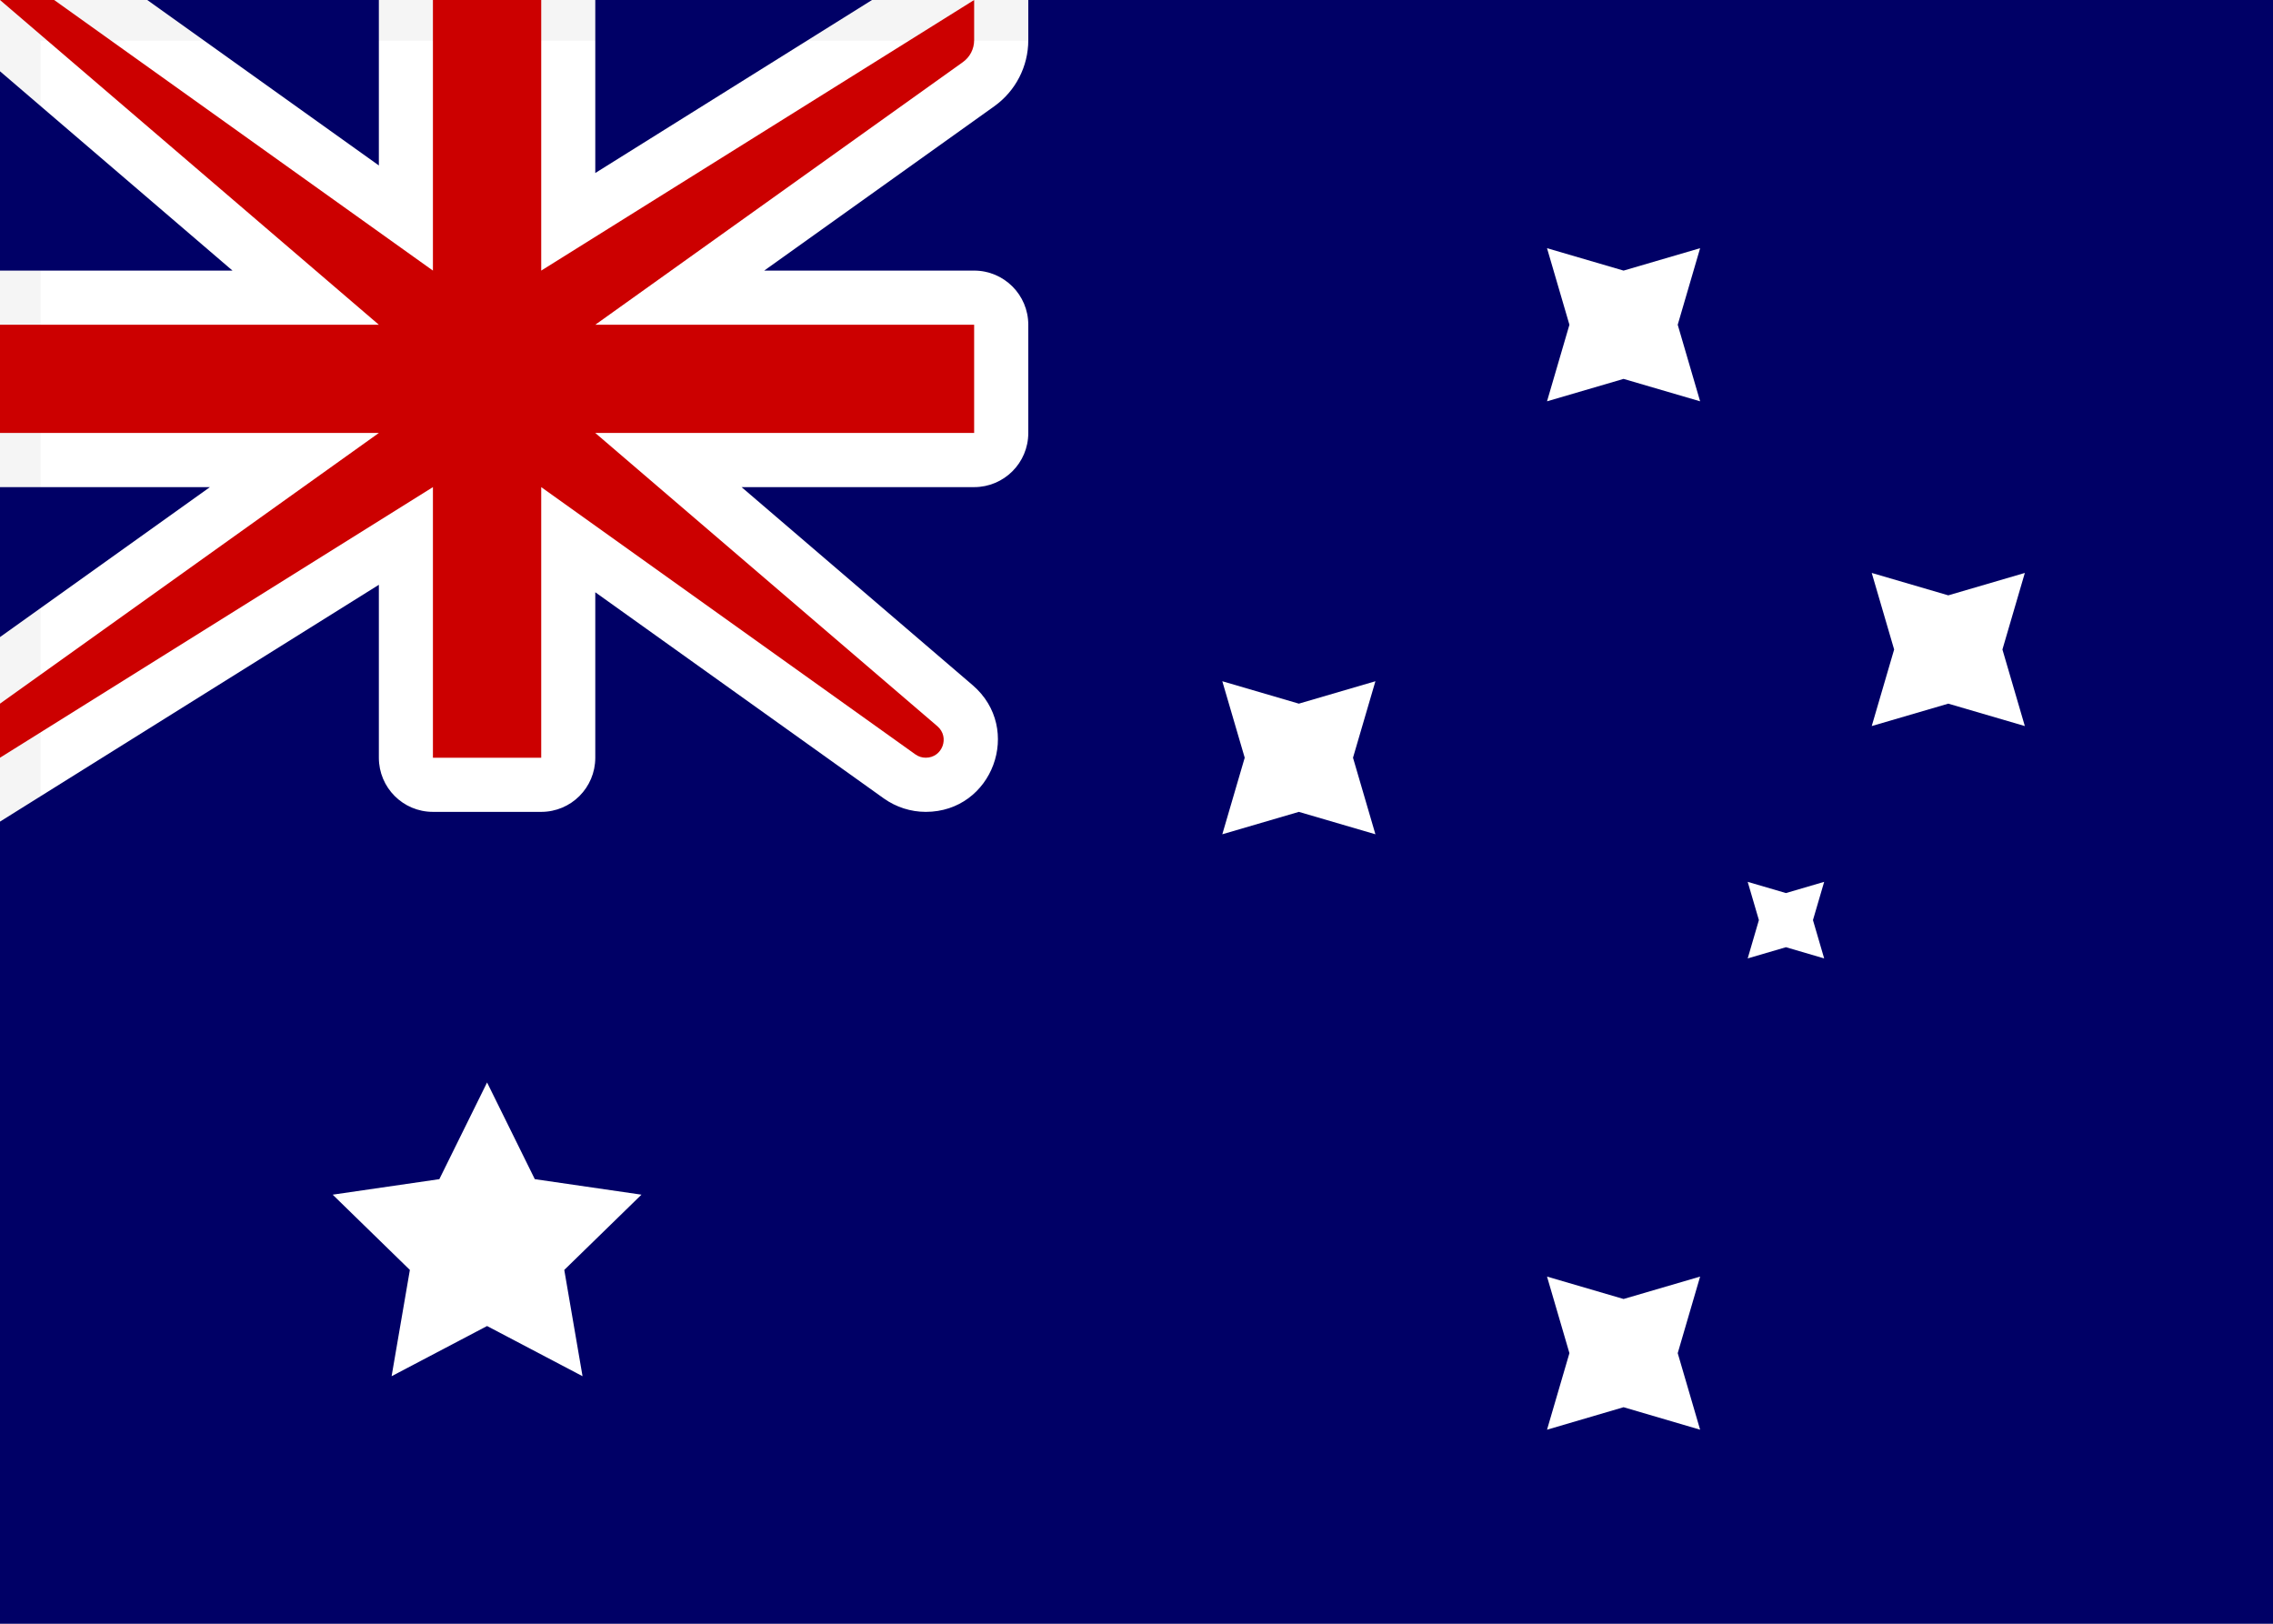 <svg width="28" height="20" viewBox="0 0 28 20" fill="none" xmlns="http://www.w3.org/2000/svg">
<rect width="28" height="20" fill="white"/>
<path fill-rule="evenodd" clip-rule="evenodd" d="M27.5 0.5H0.5V19.5H27.5V0.5ZM0 0V20H28V0H0Z" fill="#F5F5F5"/>
<path d="M12.667 0V0.495C12.667 0.818 12.511 1.121 12.248 1.309L9.414 3.333H12C12.368 3.333 12.667 3.632 12.667 4V5.333C12.667 5.702 12.368 6 12 6H9.135L11.981 8.439C12.607 8.975 12.228 10 11.404 10C11.219 10 11.039 9.942 10.888 9.835L7.333 7.295V9.333C7.333 9.702 7.035 10 6.667 10H5.333C4.965 10 4.667 9.702 4.667 9.333V7.203L0 10.12V20H28V0H12.667Z" fill="#000066"/>
<path d="M4.667 2.038L1.814 0H4.667V2.038Z" fill="#000066"/>
<path d="M7.333 2.131V0H10.742L7.333 2.131Z" fill="#000066"/>
<path d="M2.864 3.333H0V0.878L2.864 3.333Z" fill="#000066"/>
<path d="M0 6H2.586L0 7.847V6Z" fill="#000066"/>
<path d="M0 0L4.667 4H0V5.333H4.667L0 8.667V9.333L5.333 6V9.333H6.667V6L11.276 9.292C11.313 9.319 11.358 9.333 11.404 9.333C11.609 9.333 11.703 9.079 11.547 8.945L7.333 5.333H12V4H7.333L11.86 0.766C11.948 0.704 12 0.603 12 0.495V0L6.667 3.333V0H5.333V3.333L0.667 0H0Z" fill="#CC0000"/>
<path fill-rule="evenodd" clip-rule="evenodd" d="M6 16.333L4.824 16.951L5.049 15.642L4.098 14.715L5.412 14.524L6 13.333L6.588 14.524L7.902 14.715L6.951 15.642L7.176 16.951L6 16.333Z" fill="white"/>
<path fill-rule="evenodd" clip-rule="evenodd" d="M20 17.333L19.057 17.61L19.333 16.667L19.057 15.724L20 16L20.943 15.724L20.667 16.667L20.943 17.61L20 17.333Z" fill="white"/>
<path fill-rule="evenodd" clip-rule="evenodd" d="M20 4.667L19.057 4.943L19.333 4L19.057 3.057L20 3.333L20.943 3.057L20.667 4L20.943 4.943L20 4.667Z" fill="white"/>
<path fill-rule="evenodd" clip-rule="evenodd" d="M24 8.667L23.057 8.943L23.333 8L23.057 7.057L24 7.333L24.943 7.057L24.667 8L24.943 8.943L24 8.667Z" fill="white"/>
<path fill-rule="evenodd" clip-rule="evenodd" d="M16 10L15.057 10.276L15.333 9.333L15.057 8.391L16 8.667L16.943 8.391L16.667 9.333L16.943 10.276L16 10Z" fill="white"/>
<path fill-rule="evenodd" clip-rule="evenodd" d="M22 11.667L21.529 11.805L21.667 11.333L21.529 10.862L22 11L22.471 10.862L22.333 11.333L22.471 11.805L22 11.667Z" fill="white"/>
</svg>

